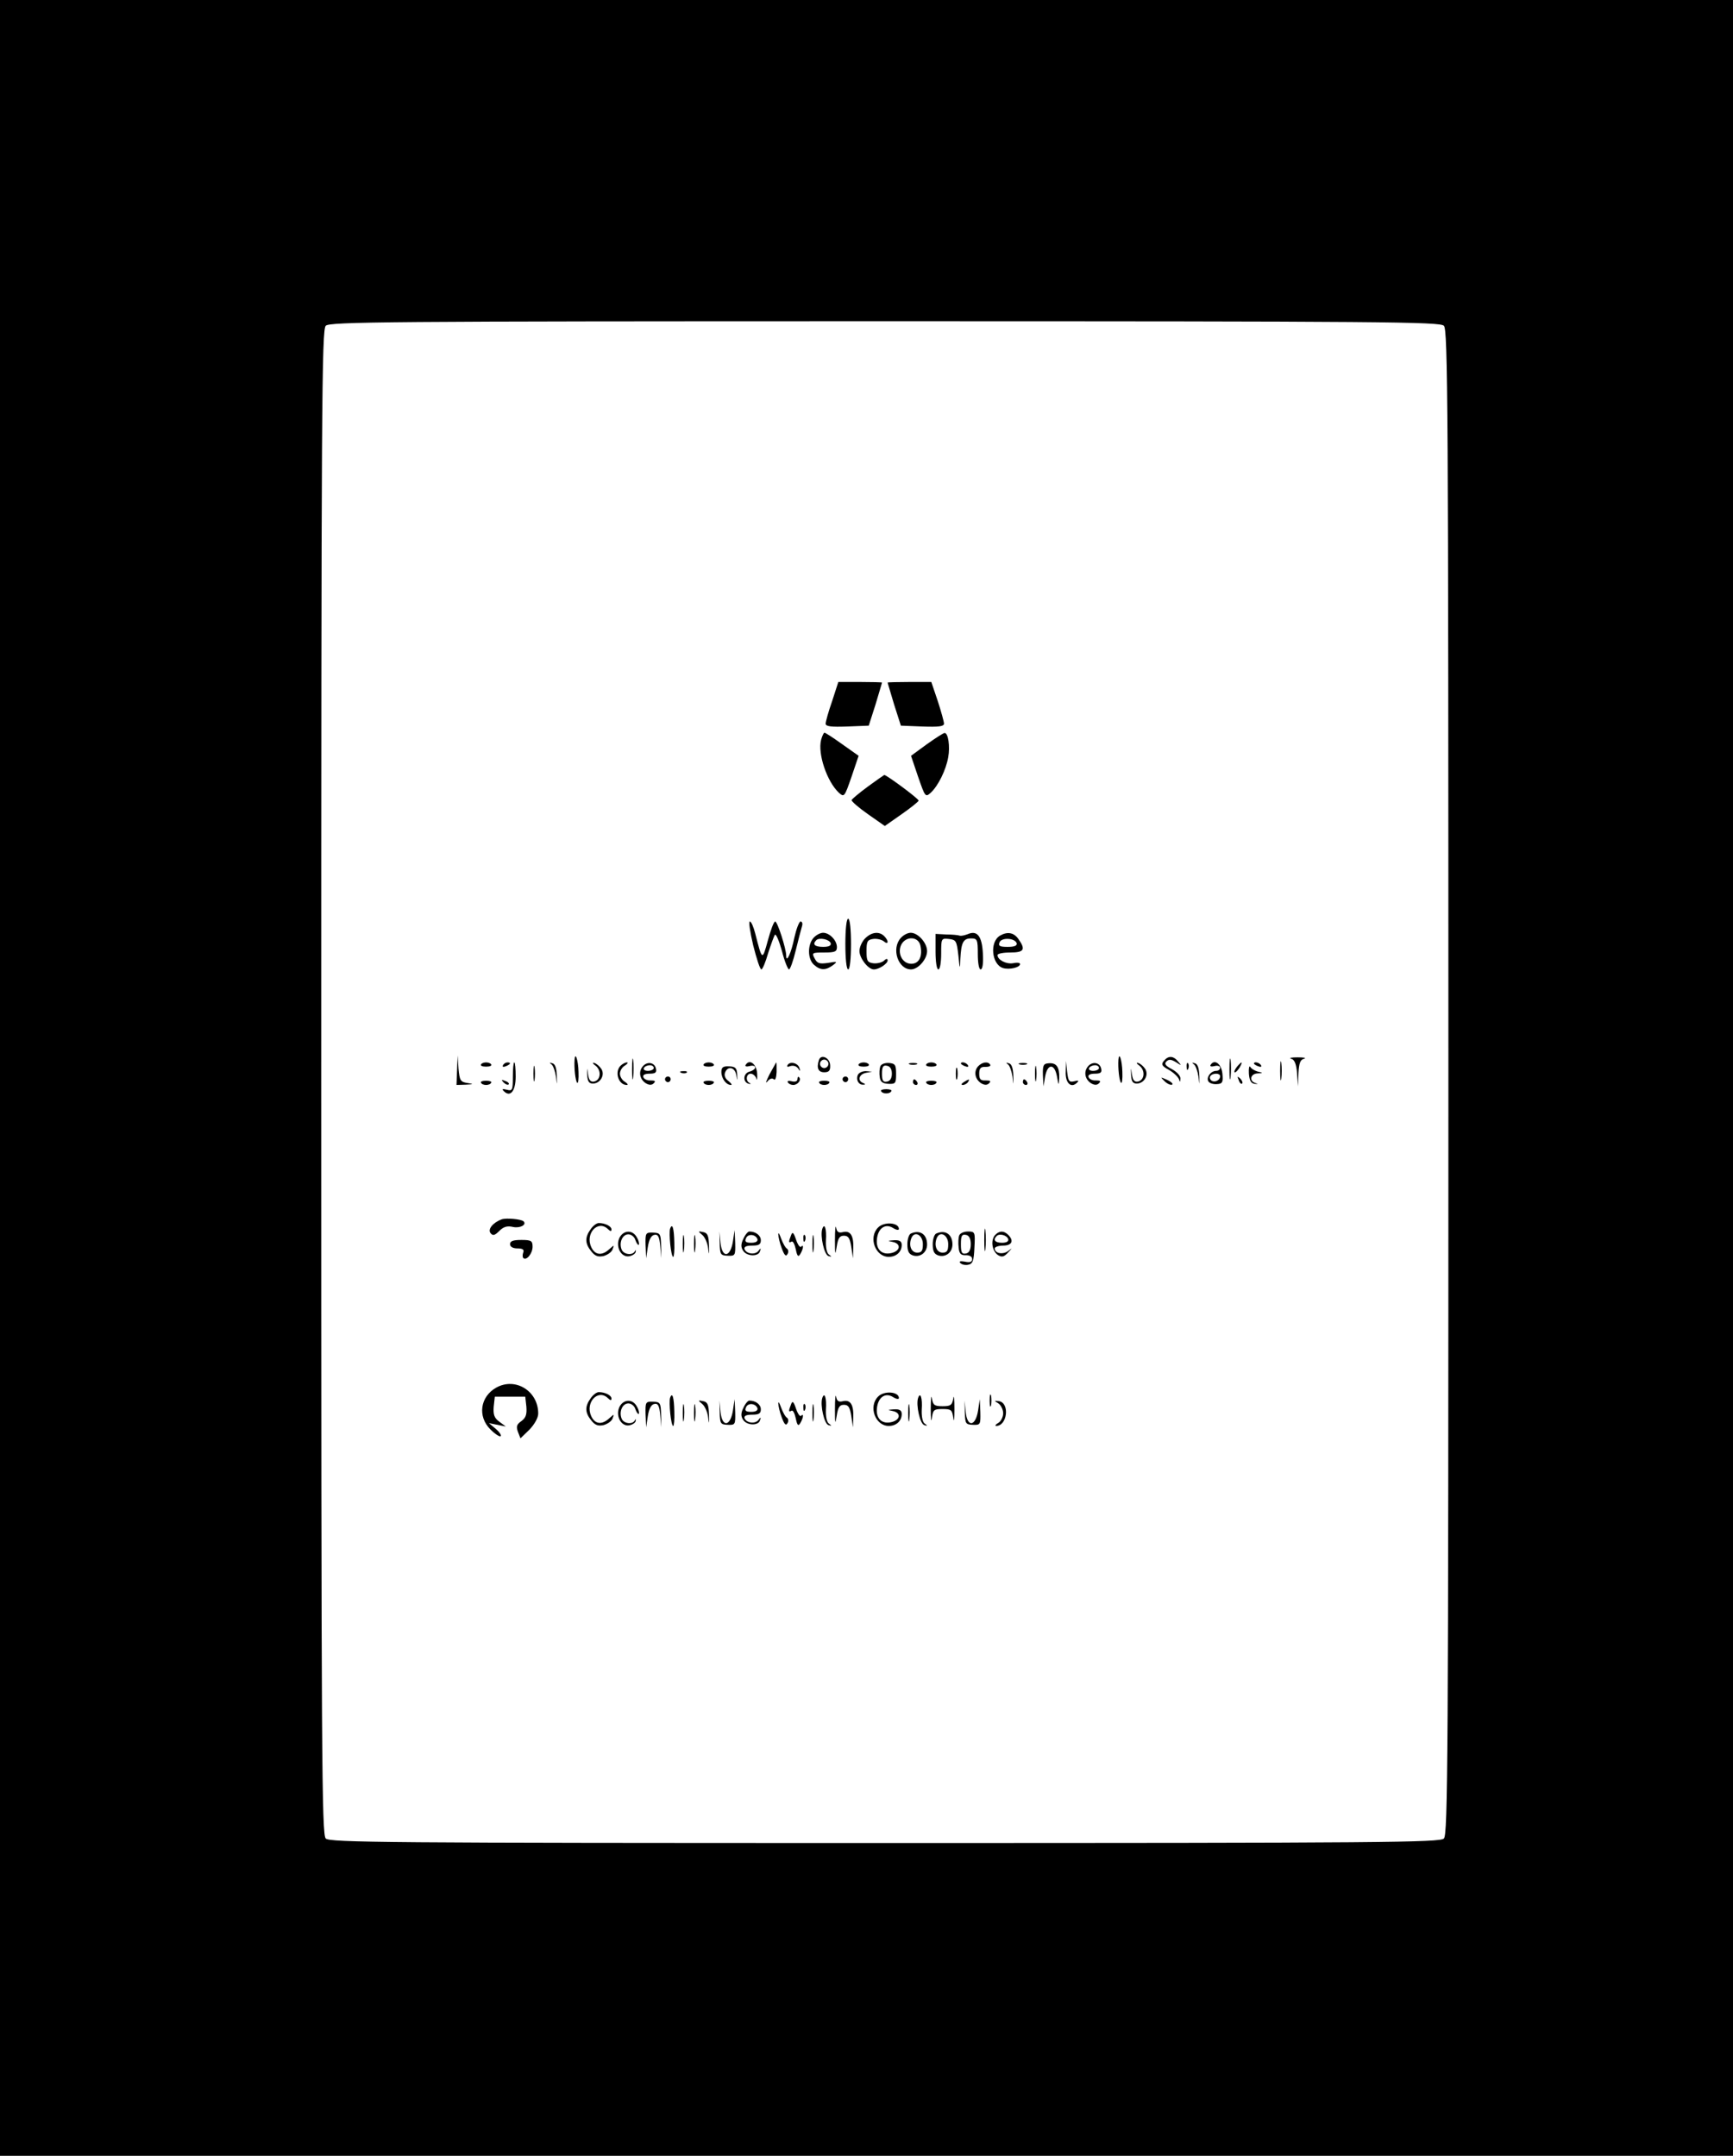 <?xml version="1.0" standalone="no"?>
<!DOCTYPE svg PUBLIC "-//W3C//DTD SVG 20010904//EN"
 "http://www.w3.org/TR/2001/REC-SVG-20010904/DTD/svg10.dtd">
<svg version="1.0" xmlns="http://www.w3.org/2000/svg"
 width="615pt" height="765pt" viewBox="0 0 615 765"
 preserveAspectRatio="xMidYMid meet">

<g transform="translate(0,765) scale(0.1,-0.1)"
fill="#000000" stroke="none">
<path d="M0 3825 l0 -3825 3075 0 3075 0 0 3825 0 3825 -3075 0 -3075 0 0
-3825z m5124 2669 c14 -14 16 -271 16 -2684 0 -2413 -2 -2670 -16 -2684 -14
-14 -208 -16 -1984 -16 -1776 0 -1970 2 -1984 16 -14 14 -16 271 -16 2684 0
2413 2 2670 16 2684 14 14 208 16 1984 16 1776 0 1970 -2 1984 -16z"/>
<path d="M2953 5162 c-13 -37 -23 -73 -23 -80 0 -10 20 -12 77 -10 l76 3 24
75 c12 41 23 76 23 78 0 1 -35 2 -77 2 l-78 0 -22 -68z"/>
<path d="M3150 5228 c0 -2 11 -37 23 -78 l24 -75 76 -3 c57 -2 77 0 77 10 0 7
-10 43 -22 80 l-23 68 -77 0 c-43 0 -78 -1 -78 -2z"/>
<path d="M2914 5025 c-13 -50 21 -149 63 -188 19 -17 20 -15 45 57 l25 74 -58
41 c-32 23 -60 41 -63 41 -3 0 -8 -11 -12 -25z"/>
<path d="M3289 5009 l-56 -41 25 -74 c25 -72 26 -74 45 -57 26 24 54 80 62
126 7 38 0 87 -13 86 -4 0 -32 -18 -63 -40z"/>
<path d="M3080 4859 c-30 -22 -56 -44 -58 -48 -1 -4 25 -27 58 -50 l60 -42 60
42 c33 23 60 45 60 48 0 7 -115 92 -122 91 -2 -1 -28 -19 -58 -41z"/>
<path d="M3000 4300 c0 -53 4 -90 10 -90 6 0 10 37 10 90 0 53 -4 90 -10 90
-6 0 -10 -37 -10 -90z"/>
<path d="M2673 4295 c12 -47 24 -85 29 -85 4 0 15 26 24 58 10 31 21 61 24 65
4 4 15 -22 25 -58 9 -36 21 -65 25 -65 4 0 15 30 24 68 9 37 19 75 22 85 3 9
1 17 -5 17 -5 0 -15 -26 -22 -57 -11 -55 -29 -93 -29 -64 0 24 -31 121 -39
121 -5 0 -16 -30 -26 -67 -20 -73 -20 -73 -45 25 -6 23 -14 42 -19 42 -5 0 1
-38 12 -85z"/>
<path d="M2887 4322 c-22 -25 -21 -75 1 -95 23 -21 42 -21 68 -2 17 13 16 14
-18 8 -30 -4 -38 -2 -47 16 -11 20 -9 21 34 21 38 0 45 3 45 19 0 24 -26 51
-49 51 -10 0 -25 -8 -34 -18z m61 -19 c2 -9 -7 -13 -27 -13 -30 0 -39 9 -24
24 11 10 46 3 51 -11z"/>
<path d="M3070 4320 c-11 -11 -20 -31 -20 -45 0 -25 31 -65 51 -65 18 0 49 20
49 32 0 7 -5 7 -14 -2 -8 -6 -25 -10 -38 -8 -20 3 -23 9 -23 43 0 34 3 40 23
43 13 2 30 -2 38 -8 17 -15 19 1 2 18 -18 18 -45 15 -68 -8z"/>
<path d="M3197 4322 c-35 -38 -10 -112 36 -112 25 0 57 36 57 65 0 29 -32 65
-58 65 -11 0 -26 -8 -35 -18z m69 -26 c9 -39 -4 -66 -32 -66 -32 0 -51 38 -35
69 17 30 59 28 67 -3z"/>
<path d="M3320 4273 c0 -35 4 -63 10 -63 6 0 10 25 10 56 0 54 0 55 28 52 25
-3 27 -7 33 -58 5 -51 6 -52 7 -13 3 58 10 73 38 73 22 0 24 -4 24 -55 0 -32
4 -55 10 -55 7 0 10 22 8 56 -3 62 -20 84 -54 69 -11 -4 -23 -7 -29 -5 -5 2
-27 4 -47 4 l-38 2 0 -63z"/>
<path d="M3549 4330 c-38 -22 -30 -102 10 -115 23 -7 61 2 61 14 0 5 -11 6
-25 3 -25 -4 -55 12 -55 29 0 5 20 9 45 9 49 0 56 10 29 48 -16 23 -39 27 -65
12z m59 -27 c2 -9 -8 -13 -32 -13 -28 0 -34 3 -29 16 7 18 54 16 61 -3z"/>
<path d="M2243 3855 c0 -33 2 -45 4 -27 2 18 2 45 0 60 -2 15 -4 0 -4 -33z"/>
<path d="M4363 3855 c0 -33 2 -45 4 -27 2 18 2 45 0 60 -2 15 -4 0 -4 -33z"/>
<path d="M1622 3853 l-2 -53 33 1 c29 2 29 2 5 6 -24 4 -27 9 -31 51 l-3 47
-2 -52z"/>
<path d="M2039 3889 c-2 -29 3 -74 9 -81 4 -4 6 13 5 38 -1 43 -12 74 -14 43z"/>
<path d="M2906 3888 c-9 -28 -2 -43 19 -43 17 0 22 6 21 25 -1 27 -33 41 -40
18z m34 -13 c0 -8 -7 -15 -15 -15 -8 0 -15 7 -15 15 0 8 7 15 15 15 8 0 15 -7
15 -15z"/>
<path d="M3969 3889 c-2 -29 3 -74 9 -81 4 -4 6 13 5 38 -1 43 -12 74 -14 43z"/>
<path d="M4130 3885 c-10 -12 -7 -18 19 -32 17 -10 32 -25 35 -33 3 -11 4 -11
5 2 1 10 -12 24 -30 34 -23 12 -28 19 -20 27 9 9 17 8 34 -2 20 -13 21 -13 8
2 -17 21 -35 22 -51 2z"/>
<path d="M4543 3850 c0 -30 2 -43 4 -27 2 15 2 39 0 55 -2 15 -4 2 -4 -28z"/>
<path d="M4582 3893 c12 -3 18 -18 21 -51 l3 -47 2 47 c2 35 6 48 20 51 9 3
-1 5 -23 5 -22 0 -32 -2 -23 -5z"/>
<path d="M1707 3873 c-3 -5 5 -8 18 -8 13 0 21 3 18 8 -2 4 -10 7 -18 7 -8 0
-16 -3 -18 -7z"/>
<path d="M1785 3870 c-3 -6 1 -7 9 -4 18 7 21 14 7 14 -6 0 -13 -4 -16 -10z"/>
<path d="M1820 3829 c0 -48 -2 -51 -21 -46 -16 4 -19 3 -11 -5 23 -23 42 0 42
52 0 27 -2 50 -5 50 -3 0 -5 -23 -5 -51z"/>
<path d="M1893 3840 c0 -25 2 -35 4 -22 2 12 2 32 0 45 -2 12 -4 2 -4 -23z"/>
<path d="M1957 3873 c6 -4 13 -24 16 -43 4 -34 4 -33 3 4 -1 26 -6 41 -16 43
-10 3 -11 2 -3 -4z"/>
<path d="M2114 3868 c21 -17 18 -51 -6 -56 -12 -2 -18 5 -21 25 -4 28 -4 28
-3 -2 1 -22 6 -30 20 -30 26 0 44 30 30 52 -6 9 -17 19 -25 21 -8 2 -6 -2 5
-10z"/>
<path d="M2202 3868 c-22 -22 -7 -69 23 -68 5 0 2 5 -7 11 -10 5 -18 19 -18
29 0 10 8 24 18 29 9 6 12 11 7 11 -6 0 -16 -5 -23 -12z"/>
<path d="M2281 3866 c-16 -19 -11 -46 11 -60 12 -7 21 -7 28 0 8 8 4 10 -11
10 -12 -1 -24 5 -26 12 -3 7 5 12 22 12 20 0 26 4 23 17 -4 23 -31 28 -47 9z
m39 -6 c0 -5 -9 -10 -21 -10 -11 0 -17 5 -14 10 3 6 13 10 21 10 8 0 14 -4 14
-10z"/>
<path d="M2497 3873 c-3 -5 5 -8 18 -8 13 0 21 3 18 8 -2 4 -10 7 -18 7 -8 0
-16 -3 -18 -7z"/>
<path d="M2646 3871 c-3 -5 3 -7 14 -4 11 3 20 1 20 -5 0 -5 -9 -12 -21 -15
-22 -6 -24 -38 -1 -43 7 -1 8 0 2 3 -15 7 -12 33 4 33 8 0 17 -8 20 -17 2 -10
4 -2 3 17 -2 34 -27 54 -41 31z"/>
<path d="M2731 3838 c-12 -24 -16 -35 -8 -26 8 10 17 14 23 8 5 -5 9 5 10 26
0 19 0 34 -1 34 -1 0 -11 -19 -24 -42z"/>
<path d="M2795 3871 c-4 -7 0 -8 10 -4 10 3 21 0 27 -8 8 -12 9 -11 5 1 -5 18
-33 25 -42 11z"/>
<path d="M3047 3873 c-3 -5 5 -8 18 -8 13 0 21 3 18 8 -2 4 -10 7 -18 7 -8 0
-16 -3 -18 -7z"/>
<path d="M3124 3866 c-3 -8 -4 -25 -2 -38 2 -17 10 -23 31 -24 25 -1 27 2 27
35 0 32 -3 37 -25 39 -15 1 -28 -4 -31 -12z m41 -26 c0 -16 -6 -26 -17 -28
-14 -3 -18 3 -18 28 0 25 4 31 18 28 11 -2 17 -12 17 -28z"/>
<path d="M3228 3873 c6 -2 18 -2 25 0 6 3 1 5 -13 5 -14 0 -19 -2 -12 -5z"/>
<path d="M3287 3873 c-3 -5 5 -8 18 -8 13 0 21 3 18 8 -2 4 -10 7 -18 7 -8 0
-16 -3 -18 -7z"/>
<path d="M3410 3876 c0 -2 7 -7 16 -10 8 -3 12 -2 9 4 -6 10 -25 14 -25 6z"/>
<path d="M3470 3865 c-15 -18 -10 -45 12 -59 12 -7 21 -7 28 0 8 8 4 10 -12
10 -18 -1 -23 4 -23 24 0 19 5 25 22 24 12 0 20 3 17 8 -8 13 -30 9 -44 -7z"/>
<path d="M3577 3873 c6 -4 13 -24 16 -43 4 -34 4 -33 3 4 -1 26 -6 41 -16 43
-10 3 -11 2 -3 -4z"/>
<path d="M3618 3873 c6 -2 18 -2 25 0 6 3 1 5 -13 5 -14 0 -19 -2 -12 -5z"/>
<path d="M3673 3840 c0 -25 2 -35 4 -22 2 12 2 32 0 45 -2 12 -4 2 -4 -23z"/>
<path d="M3701 3835 l2 -40 6 35 c4 22 12 35 21 35 9 0 17 -13 21 -35 6 -34 6
-34 8 -5 1 39 -10 54 -37 52 -19 -1 -22 -7 -21 -42z"/>
<path d="M3782 3847 c-2 -40 19 -60 40 -39 8 8 5 9 -10 5 -18 -4 -21 0 -25 34
l-4 38 -1 -38z"/>
<path d="M3861 3866 c-16 -19 -11 -46 11 -60 12 -7 21 -7 28 0 8 8 4 10 -11
10 -12 -1 -24 5 -26 12 -3 7 5 12 22 12 20 0 26 4 23 17 -4 23 -31 28 -47 9z
m39 -6 c0 -5 -9 -10 -21 -10 -11 0 -17 5 -14 10 3 6 13 10 21 10 8 0 14 -4 14
-10z"/>
<path d="M4044 3868 c21 -17 18 -51 -6 -56 -12 -2 -18 5 -21 25 -4 28 -4 28
-3 -2 1 -22 6 -30 20 -30 26 0 44 30 30 52 -6 9 -17 19 -25 21 -8 2 -6 -2 5
-10z"/>
<path d="M4211 3864 c0 -11 3 -14 6 -6 3 7 2 16 -1 19 -3 4 -6 -2 -5 -13z"/>
<path d="M4237 3873 c6 -4 13 -24 16 -43 4 -34 4 -33 3 4 -1 26 -6 41 -16 43
-10 3 -11 2 -3 -4z"/>
<path d="M4296 3871 c-3 -5 3 -7 14 -4 11 3 20 0 20 -6 0 -6 -6 -11 -14 -11
-19 0 -36 -23 -28 -37 4 -7 18 -11 30 -10 20 1 23 6 20 37 -3 34 -28 54 -42
31z m34 -40 c0 -14 -18 -23 -30 -16 -6 4 -8 11 -5 16 8 12 35 12 35 0z"/>
<path d="M4390 3865 c-7 -9 -11 -17 -9 -20 3 -2 10 5 17 15 14 24 10 26 -8 5z"/>
<path d="M4450 3876 c0 -2 7 -7 16 -10 8 -3 12 -2 9 4 -6 10 -25 14 -25 6z"/>
<path d="M2560 3846 c0 -23 17 -46 34 -46 5 0 1 6 -9 14 -11 8 -16 19 -12 30
10 25 35 19 40 -9 4 -23 4 -23 3 2 -1 23 -6 28 -28 29 -22 1 -28 -3 -28 -20z"/>
<path d="M3392 3840 c0 -19 2 -27 5 -17 2 9 2 25 0 35 -3 9 -5 1 -5 -18z"/>
<path d="M4432 3840 c2 -25 8 -35 21 -36 12 -1 13 -1 2 3 -23 7 -18 33 8 34
20 1 20 2 2 6 -11 3 -24 10 -28 17 -4 6 -6 -5 -5 -24z"/>
<path d="M2418 3843 c7 -3 16 -2 19 1 4 3 -2 6 -13 5 -11 0 -14 -3 -6 -6z"/>
<path d="M3044 3835 c-7 -17 3 -35 19 -34 9 0 9 2 0 6 -21 8 -15 31 10 36 l22
4 -23 2 c-12 0 -25 -6 -28 -14z"/>
<path d="M2360 3820 c0 -5 5 -10 10 -10 6 0 10 5 10 10 0 6 -4 10 -10 10 -5 0
-10 -4 -10 -10z"/>
<path d="M2830 3821 c0 -8 -8 -11 -20 -8 -11 3 -18 1 -14 -4 3 -5 11 -9 19 -9
16 0 30 18 21 27 -3 4 -6 1 -6 -6z"/>
<path d="M2990 3820 c0 -5 5 -10 10 -10 6 0 10 5 10 10 0 6 -4 10 -10 10 -5 0
-10 -4 -10 -10z"/>
<path d="M4132 3814 c9 -9 21 -15 27 -13 6 2 -2 10 -17 17 -25 11 -25 11 -10
-4z"/>
<path d="M4396 3817 c3 -10 9 -15 12 -12 3 3 0 11 -7 18 -10 9 -11 8 -5 -6z"/>
<path d="M1707 3808 c2 -5 10 -8 18 -8 8 0 16 3 18 8 3 4 -5 7 -18 7 -13 0
-21 -3 -18 -7z"/>
<path d="M1787 3809 c7 -7 15 -10 18 -7 3 3 -2 9 -12 12 -14 6 -15 5 -6 -5z"/>
<path d="M2497 3808 c2 -5 10 -8 18 -8 8 0 16 3 18 8 3 4 -5 7 -18 7 -13 0
-21 -3 -18 -7z"/>
<path d="M2907 3808 c2 -5 10 -8 18 -8 8 0 16 3 18 8 3 4 -5 7 -18 7 -13 0
-21 -3 -18 -7z"/>
<path d="M3240 3810 c0 -5 5 -10 11 -10 5 0 7 5 4 10 -3 6 -8 10 -11 10 -2 0
-4 -4 -4 -10z"/>
<path d="M3287 3808 c2 -5 10 -8 18 -8 8 0 16 3 18 8 3 4 -5 7 -18 7 -13 0
-21 -3 -18 -7z"/>
<path d="M3420 3810 c-9 -6 -10 -10 -3 -10 6 0 15 5 18 10 8 12 4 12 -15 0z"/>
<path d="M3630 3810 c0 -5 5 -10 11 -10 5 0 7 5 4 10 -3 6 -8 10 -11 10 -2 0
-4 -4 -4 -10z"/>
<path d="M3127 3778 c2 -5 10 -8 18 -8 8 0 16 3 18 8 3 4 -5 7 -18 7 -13 0
-21 -3 -18 -7z"/>
<path d="M1780 3323 c-32 -12 -50 -36 -39 -49 8 -10 15 -8 31 8 15 15 28 19
49 14 25 -5 49 8 37 20 -8 8 -63 13 -78 7z"/>
<path d="M2096 3288 c-21 -29 -20 -51 2 -78 14 -18 25 -21 44 -17 14 4 29 14
32 24 6 16 6 16 -12 0 -26 -24 -51 -21 -64 8 -22 49 25 98 60 63 8 -8 12 -8
12 -1 0 12 -23 23 -45 23 -8 0 -21 -10 -29 -22z"/>
<path d="M2963 3250 c0 -53 1 -57 6 -25 5 31 10 40 26 40 16 0 21 -9 26 -40
l6 -40 1 35 c2 45 -10 64 -36 58 -16 -4 -22 0 -25 16 -2 11 -4 -8 -4 -44z"/>
<path d="M3116 3294 c-35 -35 -10 -104 38 -104 27 0 46 18 46 42 0 13 -7 18
-27 17 -24 -2 -25 -2 -5 -6 30 -6 28 -31 -3 -39 -35 -9 -57 12 -53 49 4 39 30
57 58 39 11 -7 20 -8 20 -3 0 23 -53 27 -74 5z"/>
<path d="M3493 3250 c0 -36 2 -50 4 -32 2 17 2 47 0 65 -2 17 -4 3 -4 -33z"/>
<path d="M2378 3290 c-5 -16 3 -100 11 -100 3 0 5 23 4 51 -1 50 -7 71 -15 49z"/>
<path d="M2918 3289 c-8 -25 7 -92 22 -96 12 -4 12 -2 2 5 -8 5 -12 25 -11 50
3 41 -5 65 -13 41z"/>
<path d="M2199 3259 c-16 -31 4 -71 33 -67 12 2 23 9 24 16 1 7 0 8 -3 2 -8
-16 -40 -12 -47 6 -10 25 3 54 24 54 10 0 22 -9 25 -21 4 -11 9 -18 12 -16 2
3 0 15 -7 26 -14 27 -46 27 -61 0z"/>
<path d="M2291 3231 l2 -46 6 40 c4 26 12 41 23 43 13 3 18 -6 21 -40 l4 -43
-1 45 c-1 42 -3 45 -28 46 -27 1 -28 -1 -27 -45z"/>
<path d="M2423 3235 c0 -27 2 -38 4 -22 2 15 2 37 0 50 -2 12 -4 0 -4 -28z"/>
<path d="M2463 3235 c0 -27 2 -38 4 -22 2 15 2 37 0 50 -2 12 -4 0 -4 -28z"/>
<path d="M2492 3268 c9 -7 19 -29 21 -48 3 -26 4 -24 3 10 -1 36 -5 45 -21 48
-18 4 -19 3 -3 -10z"/>
<path d="M2554 3238 c1 -40 3 -43 29 -44 26 -1 27 1 26 45 l-2 46 -6 -40 c-9
-57 -38 -61 -44 -6 l-4 41 1 -42z"/>
<path d="M2638 3254 c-9 -18 -9 -30 -1 -42 13 -21 55 -22 60 -2 4 12 3 12 -5
2 -11 -16 -44 -12 -50 6 -2 8 7 12 27 12 24 0 31 4 31 19 0 17 -18 31 -41 31
-5 0 -15 -12 -21 -26z m50 -1 c2 -8 -6 -13 -22 -13 -19 0 -24 4 -19 15 6 18
34 16 41 -2z"/>
<path d="M2762 3270 c0 -8 5 -31 12 -49 9 -25 15 -31 20 -22 5 7 4 16 -1 20
-6 3 -15 20 -21 36 -6 17 -10 23 -10 15z"/>
<path d="M2807 3266 c-9 -23 -9 -28 2 -22 5 3 11 -9 15 -27 5 -25 9 -29 16
-17 11 18 13 37 3 26 -4 -4 -12 7 -18 25 -9 27 -13 29 -18 15z"/>
<path d="M2883 3235 c0 -27 2 -38 4 -22 2 15 2 37 0 50 -2 12 -4 0 -4 -28z"/>
<path d="M3233 3273 c-7 -2 -13 -20 -13 -38 0 -25 5 -35 20 -40 26 -8 50 11
50 39 0 36 -25 53 -57 39z m42 -38 c0 -23 -4 -30 -20 -30 -21 0 -31 25 -21 51
11 28 41 12 41 -21z"/>
<path d="M3323 3273 c-7 -2 -13 -20 -13 -38 0 -25 5 -35 20 -40 26 -8 50 11
50 39 0 36 -25 53 -57 39z m42 -38 c0 -23 -4 -30 -20 -30 -21 0 -31 25 -21 51
11 28 41 12 41 -21z"/>
<path d="M3404 3266 c-3 -8 -4 -27 -2 -43 2 -22 8 -28 26 -27 13 0 22 -5 22
-14 0 -10 -8 -13 -26 -9 -16 3 -22 1 -16 -5 6 -6 18 -8 28 -6 16 3 20 14 22
61 3 55 2 57 -23 57 -14 0 -28 -6 -31 -14z m41 -31 c0 -20 -6 -31 -17 -33 -15
-3 -18 4 -18 33 0 29 3 36 18 33 11 -2 17 -13 17 -33z"/>
<path d="M3530 3266 c-15 -20 -9 -56 12 -70 14 -8 21 -6 35 9 16 17 17 18 1 6
-19 -14 -48 -9 -48 9 0 5 14 10 30 10 31 0 39 17 18 38 -16 16 -33 15 -48 -2z
m48 -13 c2 -8 -6 -13 -22 -13 -25 0 -33 10 -19 24 10 10 36 3 41 -11z"/>
<path d="M2851 3254 c0 -11 3 -14 6 -6 3 7 2 16 -1 19 -3 4 -6 -2 -5 -13z"/>
<path d="M1810 3235 c0 -9 10 -15 26 -15 18 0 25 -4 21 -14 -3 -8 -3 -17 0
-20 11 -11 33 16 33 40 0 21 -5 24 -40 24 -29 0 -40 -4 -40 -15z"/>
<path d="M1761 2726 c-57 -32 -67 -102 -21 -148 17 -17 34 -28 37 -24 3 3 -5
15 -18 26 l-24 20 30 -6 30 -6 -23 17 c-18 13 -22 25 -20 53 l4 36 54 0 54 0
4 -36 c2 -28 -2 -39 -18 -51 -16 -11 -19 -19 -12 -38 l9 -23 32 31 c18 19 31
42 31 57 0 80 -81 130 -149 92z"/>
<path d="M2096 2688 c-21 -29 -20 -51 2 -78 14 -18 25 -21 44 -17 14 4 29 14
32 24 6 16 6 16 -12 0 -26 -24 -51 -21 -64 8 -22 49 25 98 60 63 8 -8 12 -8
12 -1 0 12 -23 23 -45 23 -8 0 -21 -10 -29 -22z"/>
<path d="M2963 2650 c0 -53 1 -57 6 -25 5 31 10 40 26 40 16 0 21 -9 26 -40
l6 -40 1 35 c2 45 -10 64 -36 58 -16 -4 -22 0 -25 16 -2 11 -4 -8 -4 -44z"/>
<path d="M3116 2694 c-35 -35 -10 -104 38 -104 27 0 46 18 46 42 0 13 -7 18
-27 17 -24 -2 -25 -2 -5 -6 30 -6 28 -31 -3 -39 -35 -9 -57 12 -53 49 4 39 30
57 58 39 11 -7 20 -8 20 -3 0 23 -53 27 -74 5z"/>
<path d="M3303 2650 c0 -36 2 -50 4 -32 4 29 7 32 38 32 31 0 34 -3 38 -32 2
-18 4 -4 4 32 0 36 -2 53 -4 38 -4 -24 -9 -28 -38 -28 -29 0 -34 4 -38 28 -2
15 -4 -2 -4 -38z"/>
<path d="M3512 2680 c0 -19 2 -27 5 -17 2 9 2 25 0 35 -3 9 -5 1 -5 -18z"/>
<path d="M2378 2690 c-5 -16 3 -100 11 -100 3 0 5 23 4 51 -1 50 -7 71 -15 49z"/>
<path d="M2918 2689 c-8 -25 7 -92 22 -96 12 -4 12 -2 2 5 -8 5 -12 25 -11 50
3 41 -5 65 -13 41z"/>
<path d="M3258 2689 c-8 -25 7 -92 22 -96 12 -4 12 -2 2 5 -8 5 -12 25 -11 50
3 41 -5 65 -13 41z"/>
<path d="M2199 2659 c-16 -31 4 -71 33 -67 12 2 23 9 24 16 1 7 0 8 -3 2 -8
-16 -40 -12 -47 6 -10 25 3 54 24 54 10 0 22 -9 25 -21 4 -11 9 -18 12 -16 2
3 0 15 -7 26 -14 27 -46 27 -61 0z"/>
<path d="M2291 2631 l2 -46 6 40 c4 26 12 41 23 43 13 3 18 -6 21 -40 l4 -43
-1 45 c-1 42 -3 45 -28 46 -27 1 -28 -1 -27 -45z"/>
<path d="M2423 2635 c0 -27 2 -38 4 -22 2 15 2 37 0 50 -2 12 -4 0 -4 -28z"/>
<path d="M2463 2635 c0 -27 2 -38 4 -22 2 15 2 37 0 50 -2 12 -4 0 -4 -28z"/>
<path d="M2492 2668 c9 -7 19 -29 21 -48 3 -26 4 -24 3 10 -1 36 -5 45 -21 48
-18 4 -19 3 -3 -10z"/>
<path d="M2554 2638 c1 -40 3 -43 29 -44 26 -1 27 1 26 45 l-2 46 -6 -40 c-9
-57 -38 -61 -44 -6 l-4 41 1 -42z"/>
<path d="M2638 2654 c-9 -18 -9 -30 -1 -42 13 -21 55 -22 60 -2 4 12 3 12 -5
2 -11 -16 -44 -12 -50 6 -2 8 7 12 27 12 24 0 31 4 31 19 0 17 -18 31 -41 31
-5 0 -15 -12 -21 -26z m50 -1 c2 -8 -6 -13 -22 -13 -19 0 -24 4 -19 15 6 18
34 16 41 -2z"/>
<path d="M2762 2670 c0 -8 5 -31 12 -49 9 -25 15 -31 20 -22 5 7 4 16 -1 20
-6 3 -15 20 -21 36 -6 17 -10 23 -10 15z"/>
<path d="M2807 2666 c-9 -23 -9 -28 2 -22 5 3 11 -9 15 -27 5 -25 9 -29 16
-17 11 18 13 37 3 26 -4 -4 -12 7 -18 25 -9 27 -13 29 -18 15z"/>
<path d="M2883 2635 c0 -27 2 -38 4 -22 2 15 2 37 0 50 -2 12 -4 0 -4 -28z"/>
<path d="M3223 2635 c0 -27 2 -38 4 -22 2 15 2 37 0 50 -2 12 -4 0 -4 -28z"/>
<path d="M3424 2638 c1 -40 3 -43 29 -44 26 -1 27 1 26 45 l-2 46 -6 -40 c-9
-57 -38 -61 -44 -6 l-4 41 1 -42z"/>
<path d="M3543 2670 c9 -6 17 -22 17 -35 0 -13 -8 -29 -17 -34 -10 -6 -13 -10
-8 -11 40 0 49 82 10 88 -18 2 -18 2 -2 -8z"/>
<path d="M2851 2654 c0 -11 3 -14 6 -6 3 7 2 16 -1 19 -3 4 -6 -2 -5 -13z"/>
</g>
</svg>
